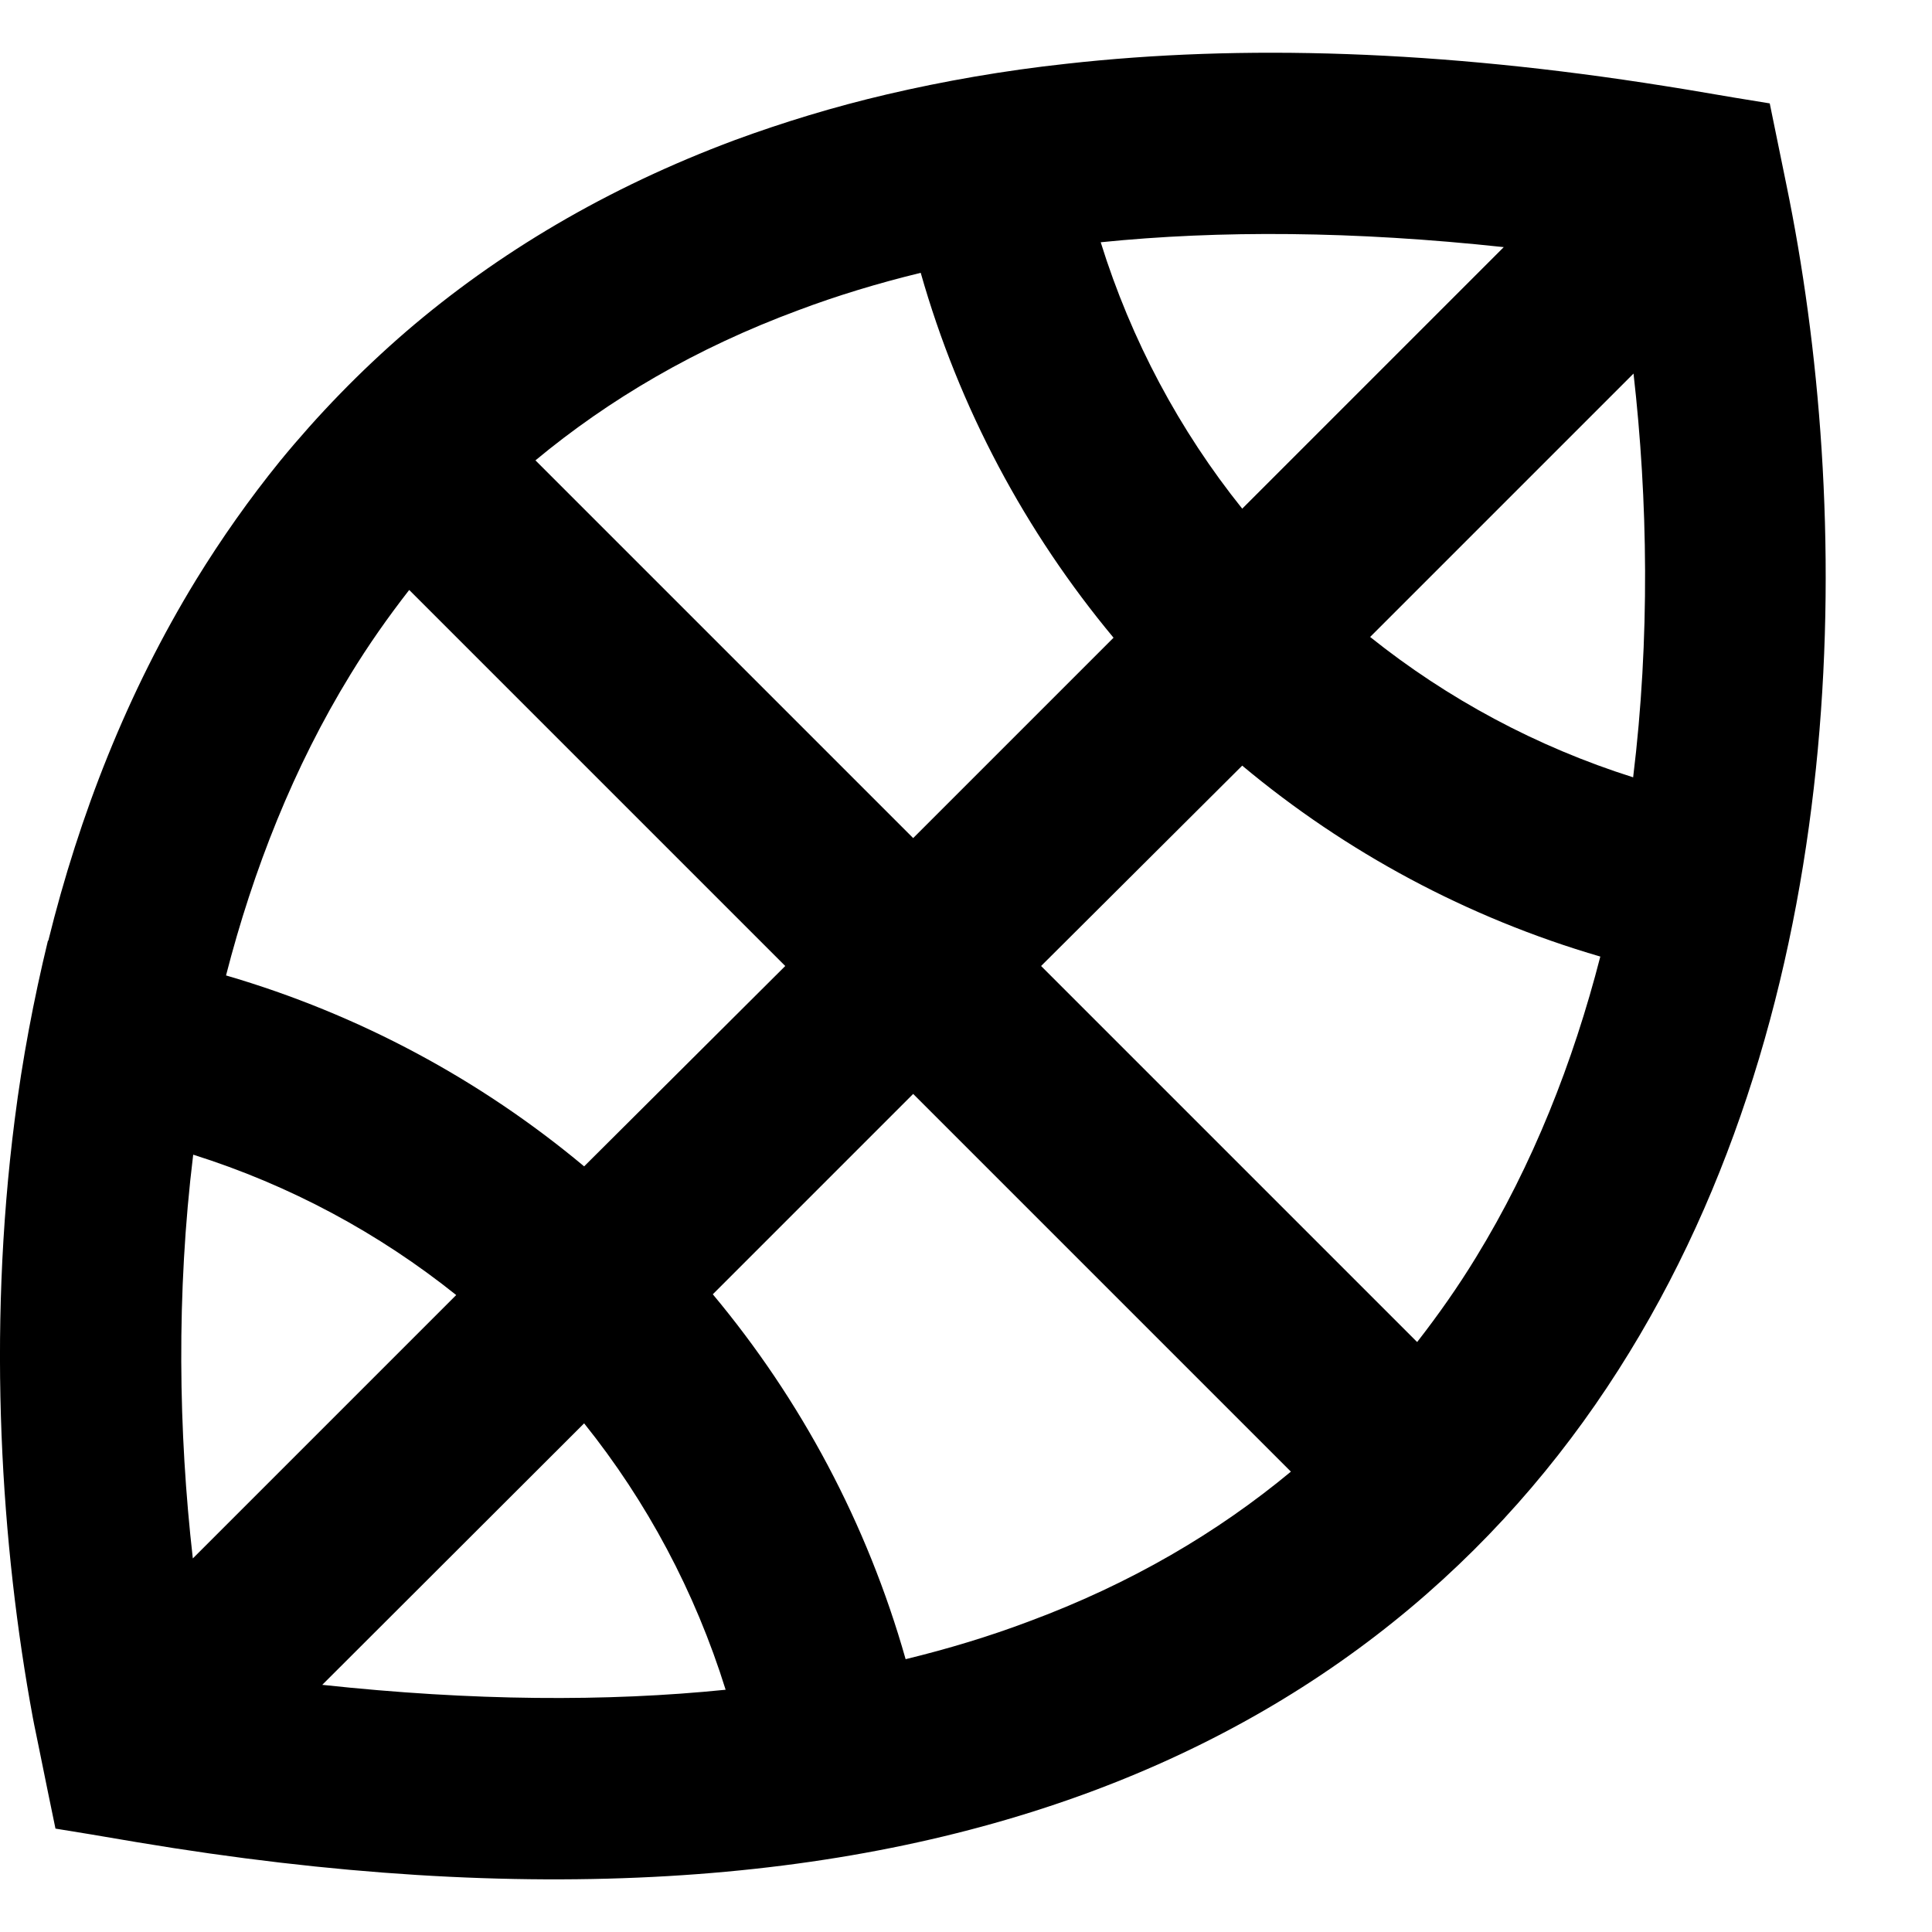 <svg fill="currentColor" xmlns="http://www.w3.org/2000/svg" viewBox="0 0 512 512"><!--! Font Awesome Pro 6.3.0 by @fontawesome - https://fontawesome.com License - https://fontawesome.com/license (Commercial License) Copyright 2023 Fonticons, Inc. --><path d="M12.8 249.3C21 216.1 33.7 183.5 52 153.6c6.7-10.9 14.1-21.4 22.2-31.4l0 0c10-12.2 21.1-23.7 33.5-34.4l0 0c24.1-20.7 53-38 87.1-50.7c12.8-4.7 26.2-8.8 40.3-12.1c0 0 0 0 0 0c15-3.5 30.9-6.3 47.5-8.1c0 0 0 0 0 0c46.4-5.2 99-3.6 158.6 5.9l0 0c2.1 .3 4.2 .7 6.2 1l0 0 12.4 2.1 0 0 9.2 1.5 4.4 21.5c17.5 84.8 18.6 211.3-41.6 309.5c-30.6 50-76.8 92-142.9 116.5c-65.6 24.3-148.7 30.7-252.6 13.3l0 0-12.4-2.1-9.2-1.5-2-9.7 0 0-2.4-11.8c-.5-2.6-1.1-5.2-1.6-7.9l0 0C.3 409.8-3.4 353.7 3.9 296.7c0 0 0 0 0 0c2-15.8 5-31.7 8.8-47.4c0 0 0 0 0 0zM51.2 306c-4.5 36.8-3.9 73.6-.1 107l69.8-69.8c-20.5-16.4-44-29.1-69.7-37.2zM85.4 446.5c39.9 4.3 75.4 4.5 106.9 1.3c-8.1-26-20.9-49.9-37.5-70.6L85.4 446.5zM240 439.7c11.5-2.8 22.3-6.1 32.4-9.9c27.3-10.1 50.3-23.7 69.7-39.8L242 289.9l-53.1 53.1c23.3 27.9 40.9 60.7 51.1 96.7zm135.6-84.1c5.6-7.2 10.8-14.6 15.5-22.3c15.1-24.6 25.8-51.8 33-79.8c-35.3-10.3-67.5-27.7-94.9-50.6L275.9 256l99.6 99.6zM432.8 206c4.5-36.8 3.9-73.6 .1-107l-69.8 69.8c20.5 16.4 44.1 29.1 69.7 37.2zM398.6 65.5c-39.9-4.3-75.4-4.5-106.9-1.3c8.1 26 20.9 49.9 37.5 70.6l69.3-69.3zM244 72.3c-11.5 2.8-22.3 6.1-32.4 9.9c-27.3 10.1-50.3 23.7-69.7 39.8L242 222.1l53.1-53.1C271.8 141 254.2 108.2 244 72.3zM108.4 156.4c-5.6 7.2-10.8 14.6-15.5 22.3c-15.1 24.6-25.8 51.8-33 79.8c35.3 10.3 67.5 27.7 94.9 50.6L208.1 256l-99.6-99.6z"/></svg>